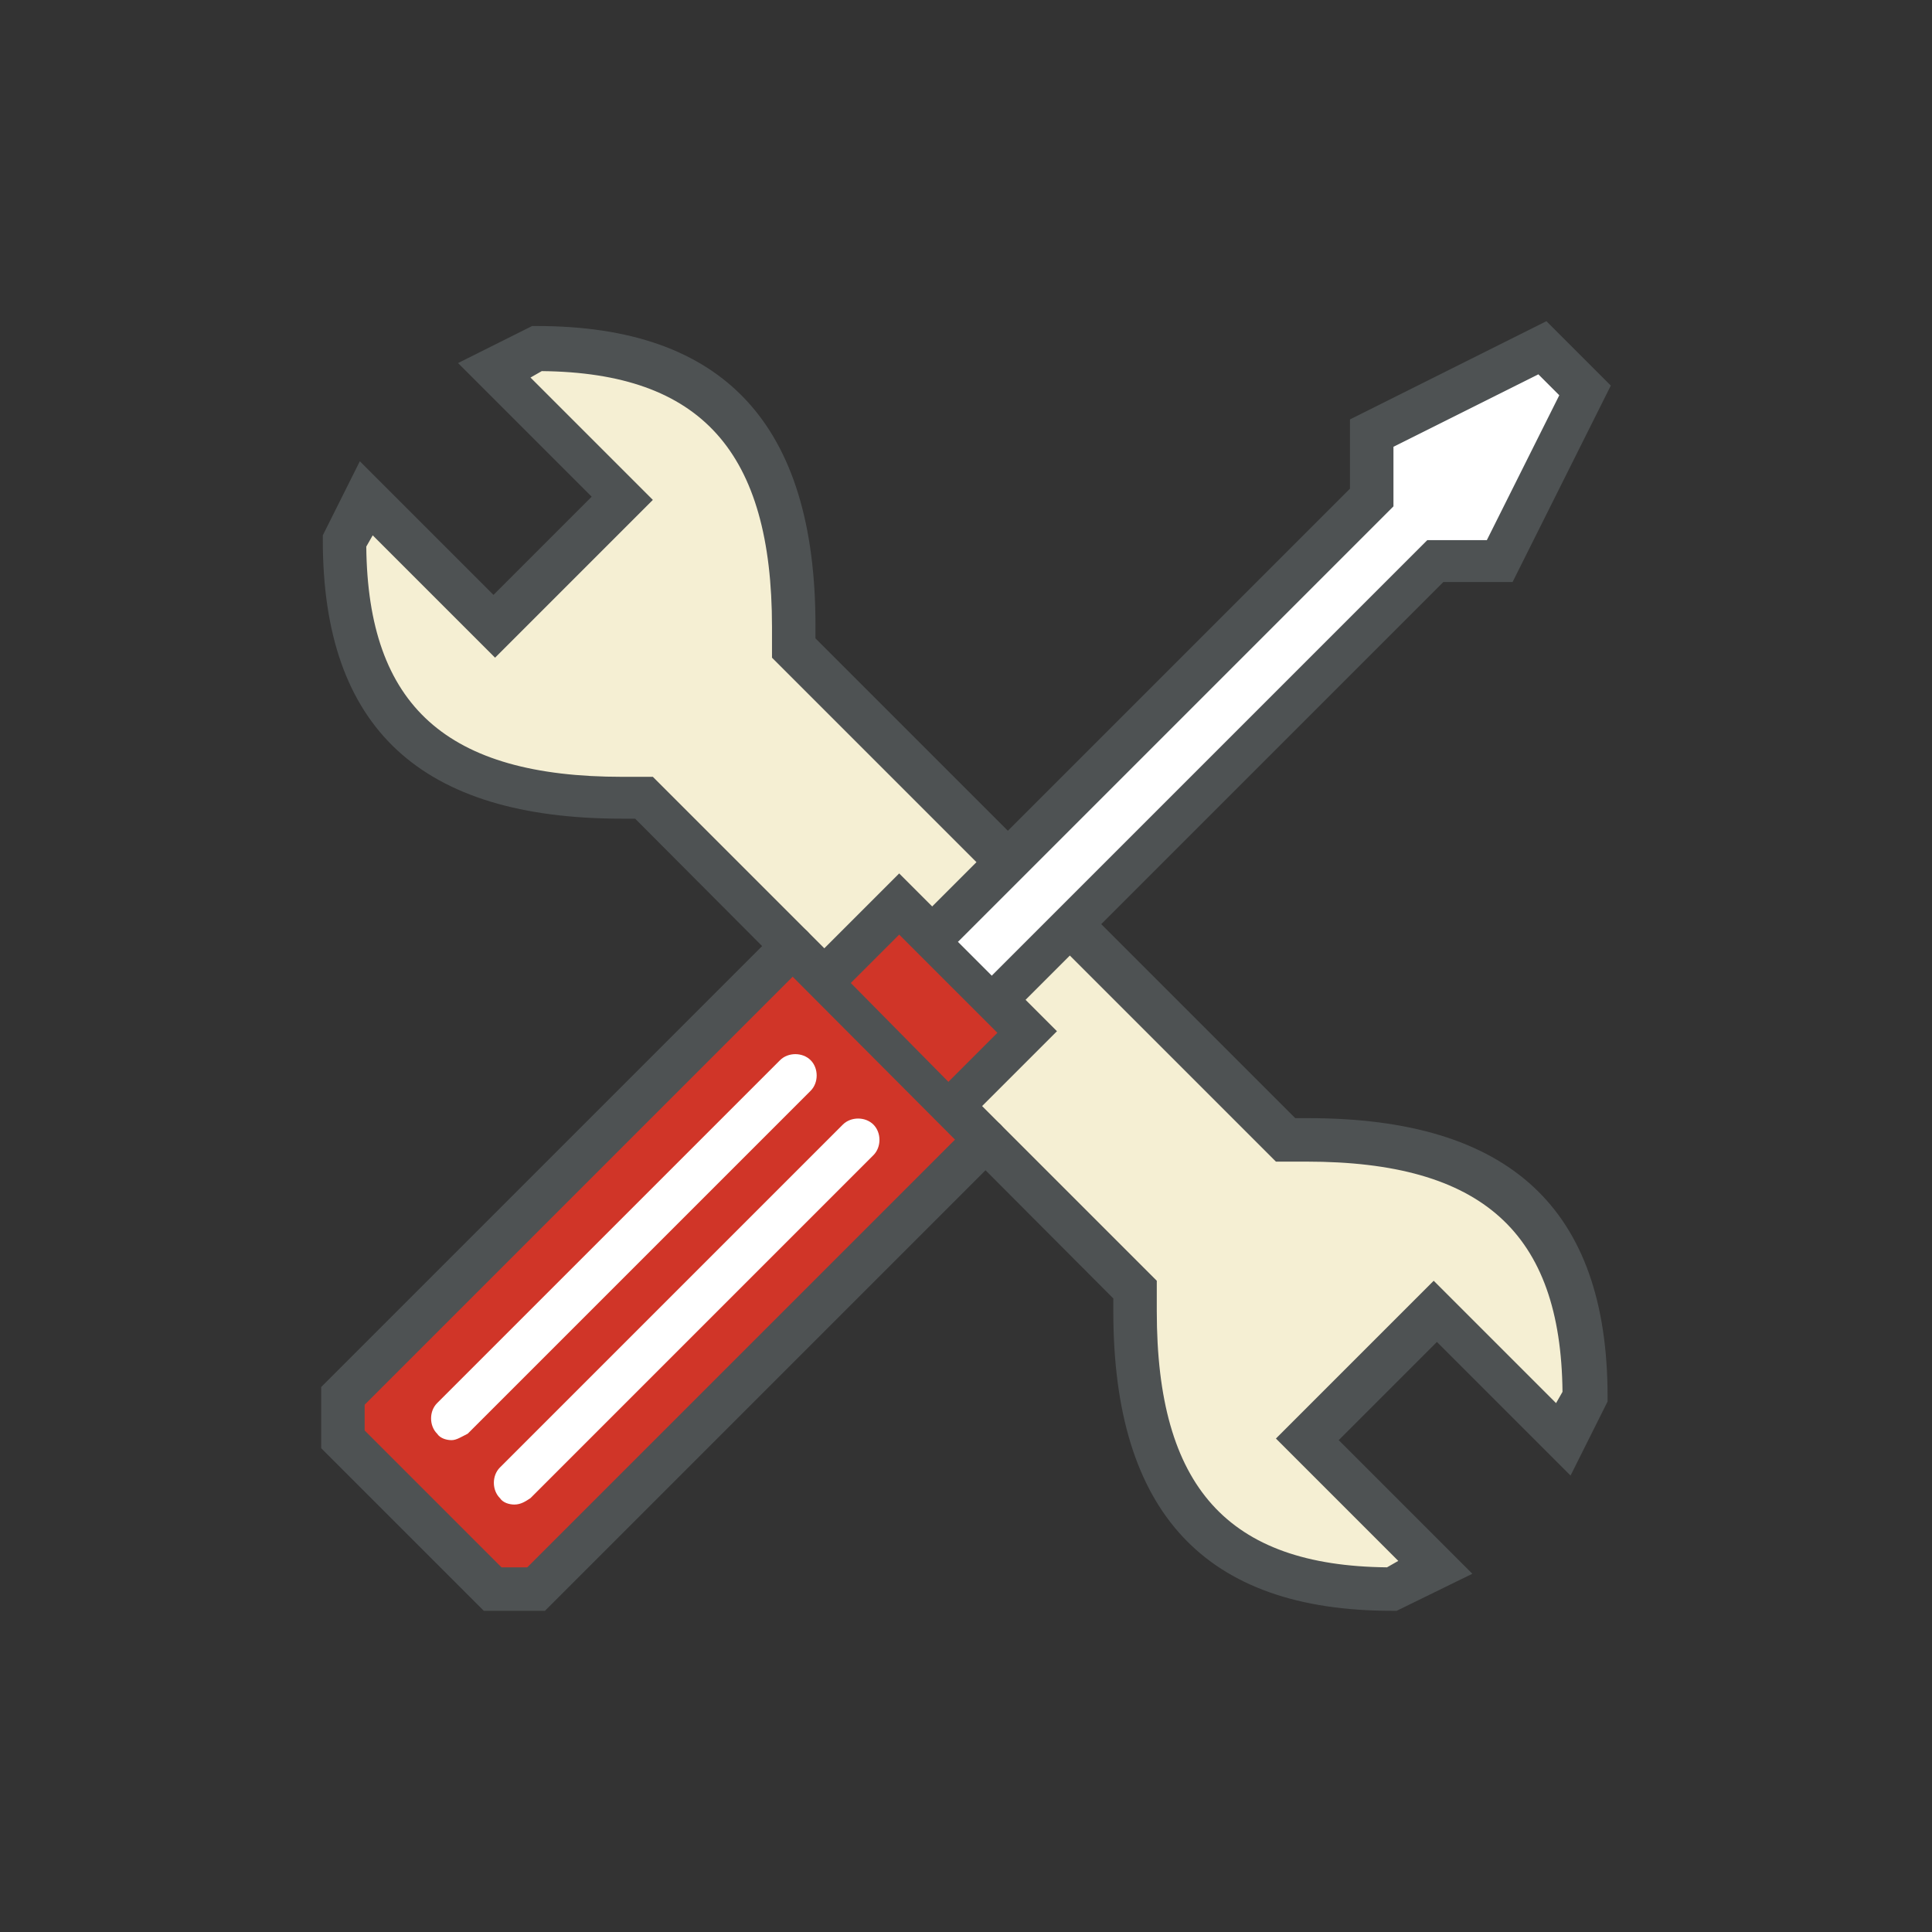 <svg width="120" height="120" xmlns="http://www.w3.org/2000/svg">
 <rect width="100%" height="100%" fill="#333333" stroke="none"/>
 <style type="text/css">.st0{fill:#D03528;}
	.st1{fill:#F5EFD3;}
	.st2{fill:#4E5253;}
	.st3{fill:#FFFFFF;}</style>

 <g>
  <title>background</title>
  <rect fill="none" id="canvas_background" height="122" width="122" y="-1" x="-1"/>
 </g>
 <g>
  <title>Layer 1</title>
  <g id="svg_1">
   <g id="svg_2">
    <polyline id="svg_3" points="49.25,58.85 21.35,86.75 21.35,89.45 30.65,98.75 33.35,98.75 61.25,70.85 " class="st0"/>
    <path id="svg_4" d="m79.85,70.85l-30.6,-30.6l0,-1.3c0,-12 -5.3,-17.3 -15.9,-17.3l-2.7,1.3l8,8l-8,8l-8,-8l-1.3,2.7c0,10.6 5.3,15.9 17.3,15.9l1.3,0l30.6,30.6l0,1.3c0,12 5.3,17.3 15.9,17.3l2.7,-1.3l-8,-8l8,-8l8,8l1.3,-2.7c0,-10.6 -5.3,-15.9 -17.3,-15.9l-1.3,0z" class="st1"/>
    <path id="svg_5" d="m86.75,100.05l-0.3,0c-11.6,0 -17.3,-6.1 -17.3,-18.6l0,-0.8l-29.7,-29.8l-0.8,0c-12.5,0 -18.6,-5.6 -18.6,-17.3l0,-0.3l2.3,-4.6l8.3,8.3l6.1,-6.1l-8.3,-8.3l4.6,-2.3l0.3,0c11.6,0 17.3,6.1 17.3,18.6l0,0.8l29.8,29.8l0.8,0c12.5,0 18.6,5.6 18.6,17.3l0,0.3l-2.3,4.6l-8.3,-8.3l-6.1,6.1l8.3,8.3l-4.7,2.3zm-64,-66.1c0.1,9.9 5,14.3 15.9,14.3l1.9,0l31.3,31.3l0,1.9c0,10.9 4.4,15.8 14.3,15.9l0.7,-0.4l-7.6,-7.6l9.8,-9.8l7.6,7.6l0.4,-0.7c-0.1,-9.9 -5,-14.3 -15.9,-14.3l-1.9,0l-31.3,-31.3l0,-1.9c0,-10.9 -4.4,-15.8 -14.3,-15.9l-0.7,0.4l7.6,7.6l-9.8,9.8l-7.6,-7.6l-0.4,0.7z" class="st2"/>
    <path id="svg_6" d="m33.85,100.05l-3.8,0l-10.1,-10.1l0,-3.8l28.3,-28.3c0.5,-0.5 1.4,-0.5 1.9,0c0.5,0.5 0.5,1.4 0,1.9l-27.5,27.5l0,1.6l8.5,8.5l1.6,0l27.5,-27.5c0.5,-0.5 1.4,-0.5 1.9,0c0.5,0.5 0.5,1.4 0,1.9l-28.3,28.3z" class="st2"/>
    <polyline id="svg_7" points="51.95,60.15 55.95,56.25 63.85,64.15 59.85,68.15 " class="st0"/>
    <path id="svg_8" d="m59.85,69.45c-0.3,0 -0.7,-0.1 -0.9,-0.4c-0.5,-0.5 -0.5,-1.4 0,-1.9l3,-3l-6.1,-6.1l-3,3c-0.5,0.5 -1.4,0.5 -1.9,0c-0.5,-0.5 -0.5,-1.4 0,-1.9l4.9,-4.9l9.8,9.8l-4.9,4.9c-0.2,0.4 -0.5,0.5 -0.9,0.5z" class="st2"/>
    <polyline id="svg_9" points="58.55,57.55 85.15,30.95 85.15,26.95 95.75,21.65 98.45,24.35 93.15,34.95 89.15,34.95 62.55,61.55 " class="st3"/>
    <path id="svg_10" d="m62.55,62.85c-0.3,0 -0.7,-0.1 -0.9,-0.4c-0.5,-0.5 -0.5,-1.4 0,-1.9l27,-27l3.7,0l4.5,-9l-1.3,-1.3l-9,4.5l0,3.7l-27,27c-0.5,0.5 -1.4,0.5 -1.9,0c-0.5,-0.5 -0.5,-1.4 0,-1.9l26.2,-26.2l0,-4.3l12.2,-6.1l4,4l-6.1,12.2l-4.3,0l-26.2,26.2c-0.2,0.4 -0.6,0.5 -0.9,0.5z" class="st2"/>
    <path id="svg_11" d="m28.05,89.45c-0.3,0 -0.7,-0.1 -0.9,-0.4c-0.5,-0.5 -0.5,-1.4 0,-1.9l21.3,-21.3c0.5,-0.5 1.4,-0.5 1.9,0c0.5,0.5 0.5,1.4 0,1.9l-21.3,21.3c-0.4,0.2 -0.7,0.4 -1,0.4z" class="st3"/>
    <path id="svg_12" d="m31.95,93.45c-0.3,0 -0.7,-0.1 -0.9,-0.4c-0.5,-0.5 -0.5,-1.4 0,-1.9l21.3,-21.3c0.5,-0.5 1.4,-0.5 1.9,0c0.5,0.5 0.5,1.4 0,1.9l-21.3,21.3c-0.3,0.2 -0.6,0.4 -1,0.4z" class="st3"/>
   </g>
  </g>
 </g>
</svg>